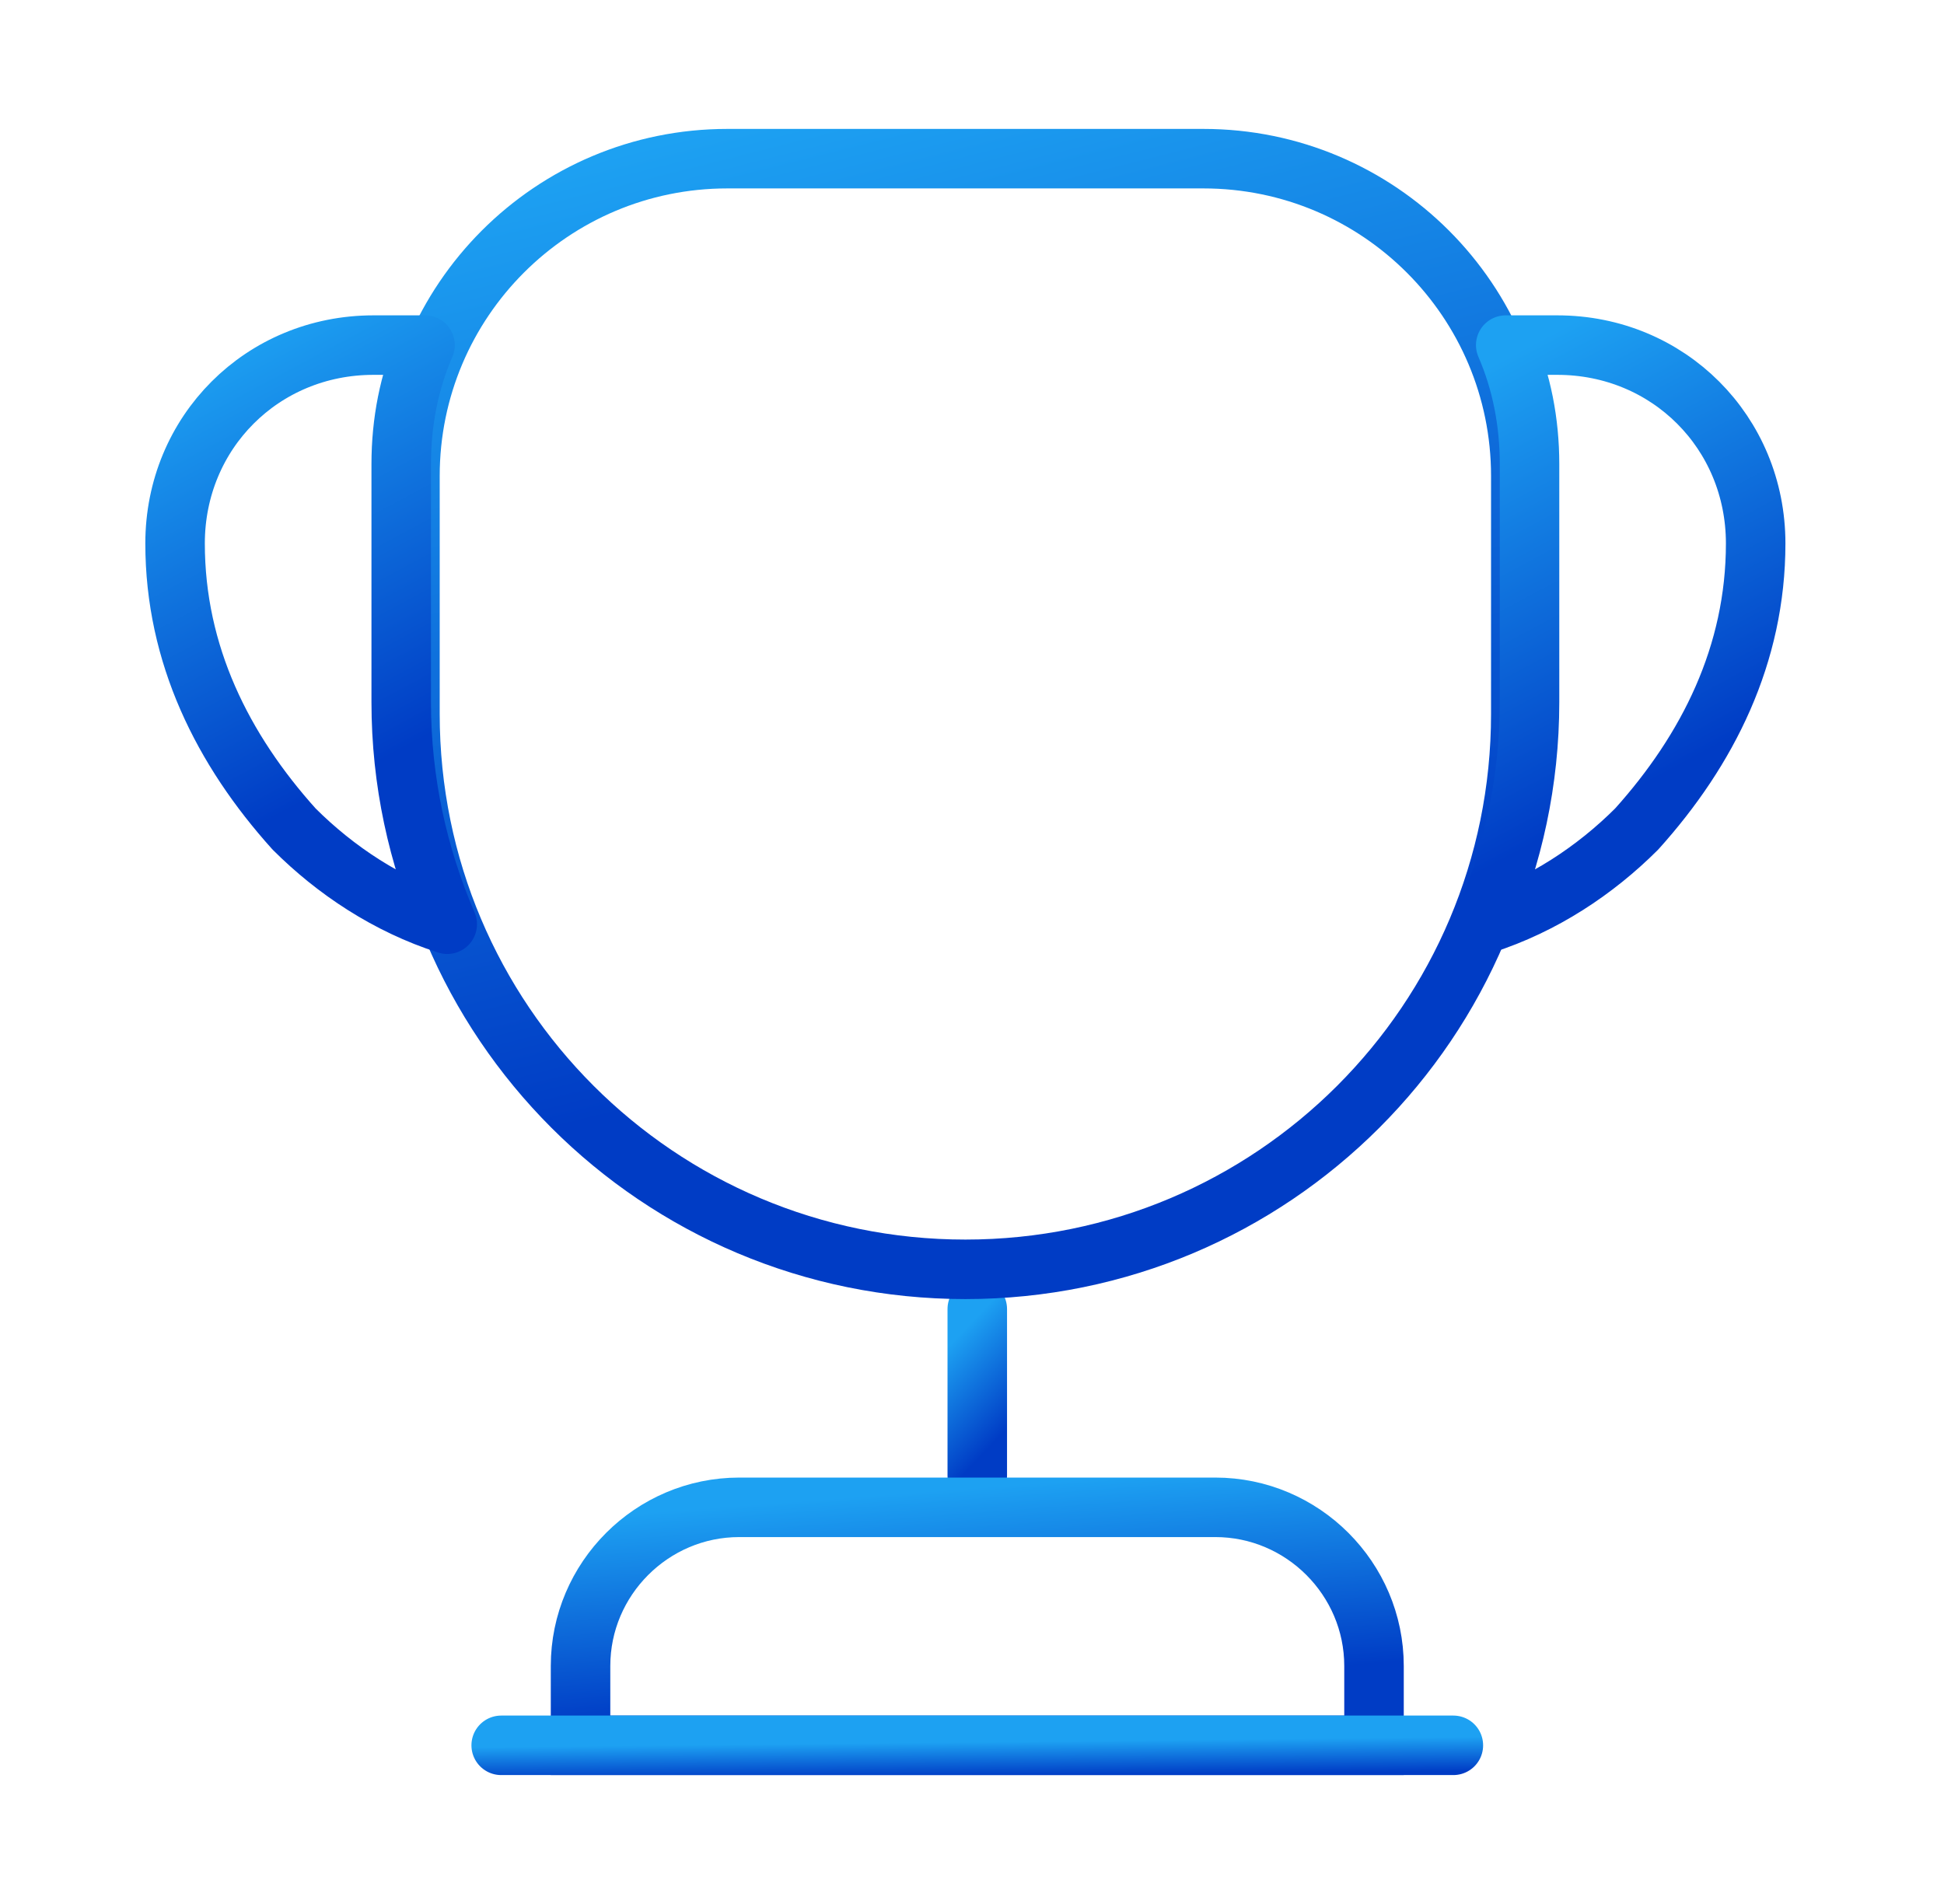 <svg width="49" height="48" viewBox="0 0 49 48" fill="none" xmlns="http://www.w3.org/2000/svg">
<path d="M24.633 33V37.2" stroke="url(#paint0_linear_4292_1383)" stroke-width="1.5" stroke-linecap="round" stroke-linejoin="round"/>
<path d="M14.633 44H34.633V42C34.633 39.8 32.833 38 30.633 38H18.633C16.433 38 14.633 39.8 14.633 42V44V44Z" stroke="url(#paint1_linear_4292_1383)" stroke-width="1.5" stroke-miterlimit="10"/>
<path d="M12.633 44H36.633" stroke="url(#paint2_linear_4292_1383)" stroke-width="1.5" stroke-linecap="round" stroke-linejoin="round"/>
<path d="M24.333 32C16.593 32 10.333 25.74 10.333 18V12C10.333 7.58 13.913 4 18.333 4H30.333C34.753 4 38.333 7.58 38.333 12V18C38.333 25.74 32.073 32 24.333 32Z" stroke="url(#paint3_linear_4292_1383)" stroke-width="1.5" stroke-linecap="round" stroke-linejoin="round"/>
<path d="M11.273 23.3C9.773 22.82 8.453 21.94 7.413 20.9C5.613 18.9 4.413 16.5 4.413 13.7C4.413 10.9 6.613 8.7 9.413 8.7H10.713C10.313 9.62 10.113 10.64 10.113 11.7V17.7C10.113 19.7 10.533 21.58 11.273 23.3Z" stroke="url(#paint4_linear_4292_1383)" stroke-width="1.5" stroke-linecap="round" stroke-linejoin="round"/>
<path d="M37.393 23.3C38.893 22.82 40.213 21.94 41.253 20.9C43.053 18.9 44.253 16.5 44.253 13.7C44.253 10.9 42.053 8.7 39.253 8.7H37.953C38.353 9.62 38.553 10.64 38.553 11.7V17.7C38.553 19.7 38.133 21.58 37.393 23.3Z" stroke="url(#paint5_linear_4292_1383)" stroke-width="1.5" stroke-linecap="round" stroke-linejoin="round"/>
<defs>
<linearGradient id="paint0_linear_4292_1383" x1="24.8" y1="33" x2="26.616" y2="34.724" gradientUnits="userSpaceOnUse">
<stop stop-color="#1DA1F2"/>
<stop offset="1" stop-color="#003CC5"/>
</linearGradient>
<linearGradient id="paint1_linear_4292_1383" x1="17.976" y1="38" x2="18.365" y2="43.166" gradientUnits="userSpaceOnUse">
<stop stop-color="#1DA1F2"/>
<stop offset="1" stop-color="#003CC5"/>
</linearGradient>
<linearGradient id="paint2_linear_4292_1383" x1="16.645" y1="44" x2="16.654" y2="44.866" gradientUnits="userSpaceOnUse">
<stop stop-color="#1DA1F2"/>
<stop offset="1" stop-color="#003CC5"/>
</linearGradient>
<linearGradient id="paint3_linear_4292_1383" x1="15.014" y1="4" x2="20.733" y2="26.81" gradientUnits="userSpaceOnUse">
<stop stop-color="#1DA1F2"/>
<stop offset="1" stop-color="#003CC5"/>
</linearGradient>
<linearGradient id="paint4_linear_4292_1383" x1="5.56" y1="8.7" x2="10.811" y2="18.54" gradientUnits="userSpaceOnUse">
<stop stop-color="#1DA1F2"/>
<stop offset="1" stop-color="#003CC5"/>
</linearGradient>
<linearGradient id="paint5_linear_4292_1383" x1="38.54" y1="8.7" x2="43.791" y2="18.54" gradientUnits="userSpaceOnUse">
<stop stop-color="#1DA1F2"/>
<stop offset="1" stop-color="#003CC5"/>
</linearGradient>
</defs>
</svg>
